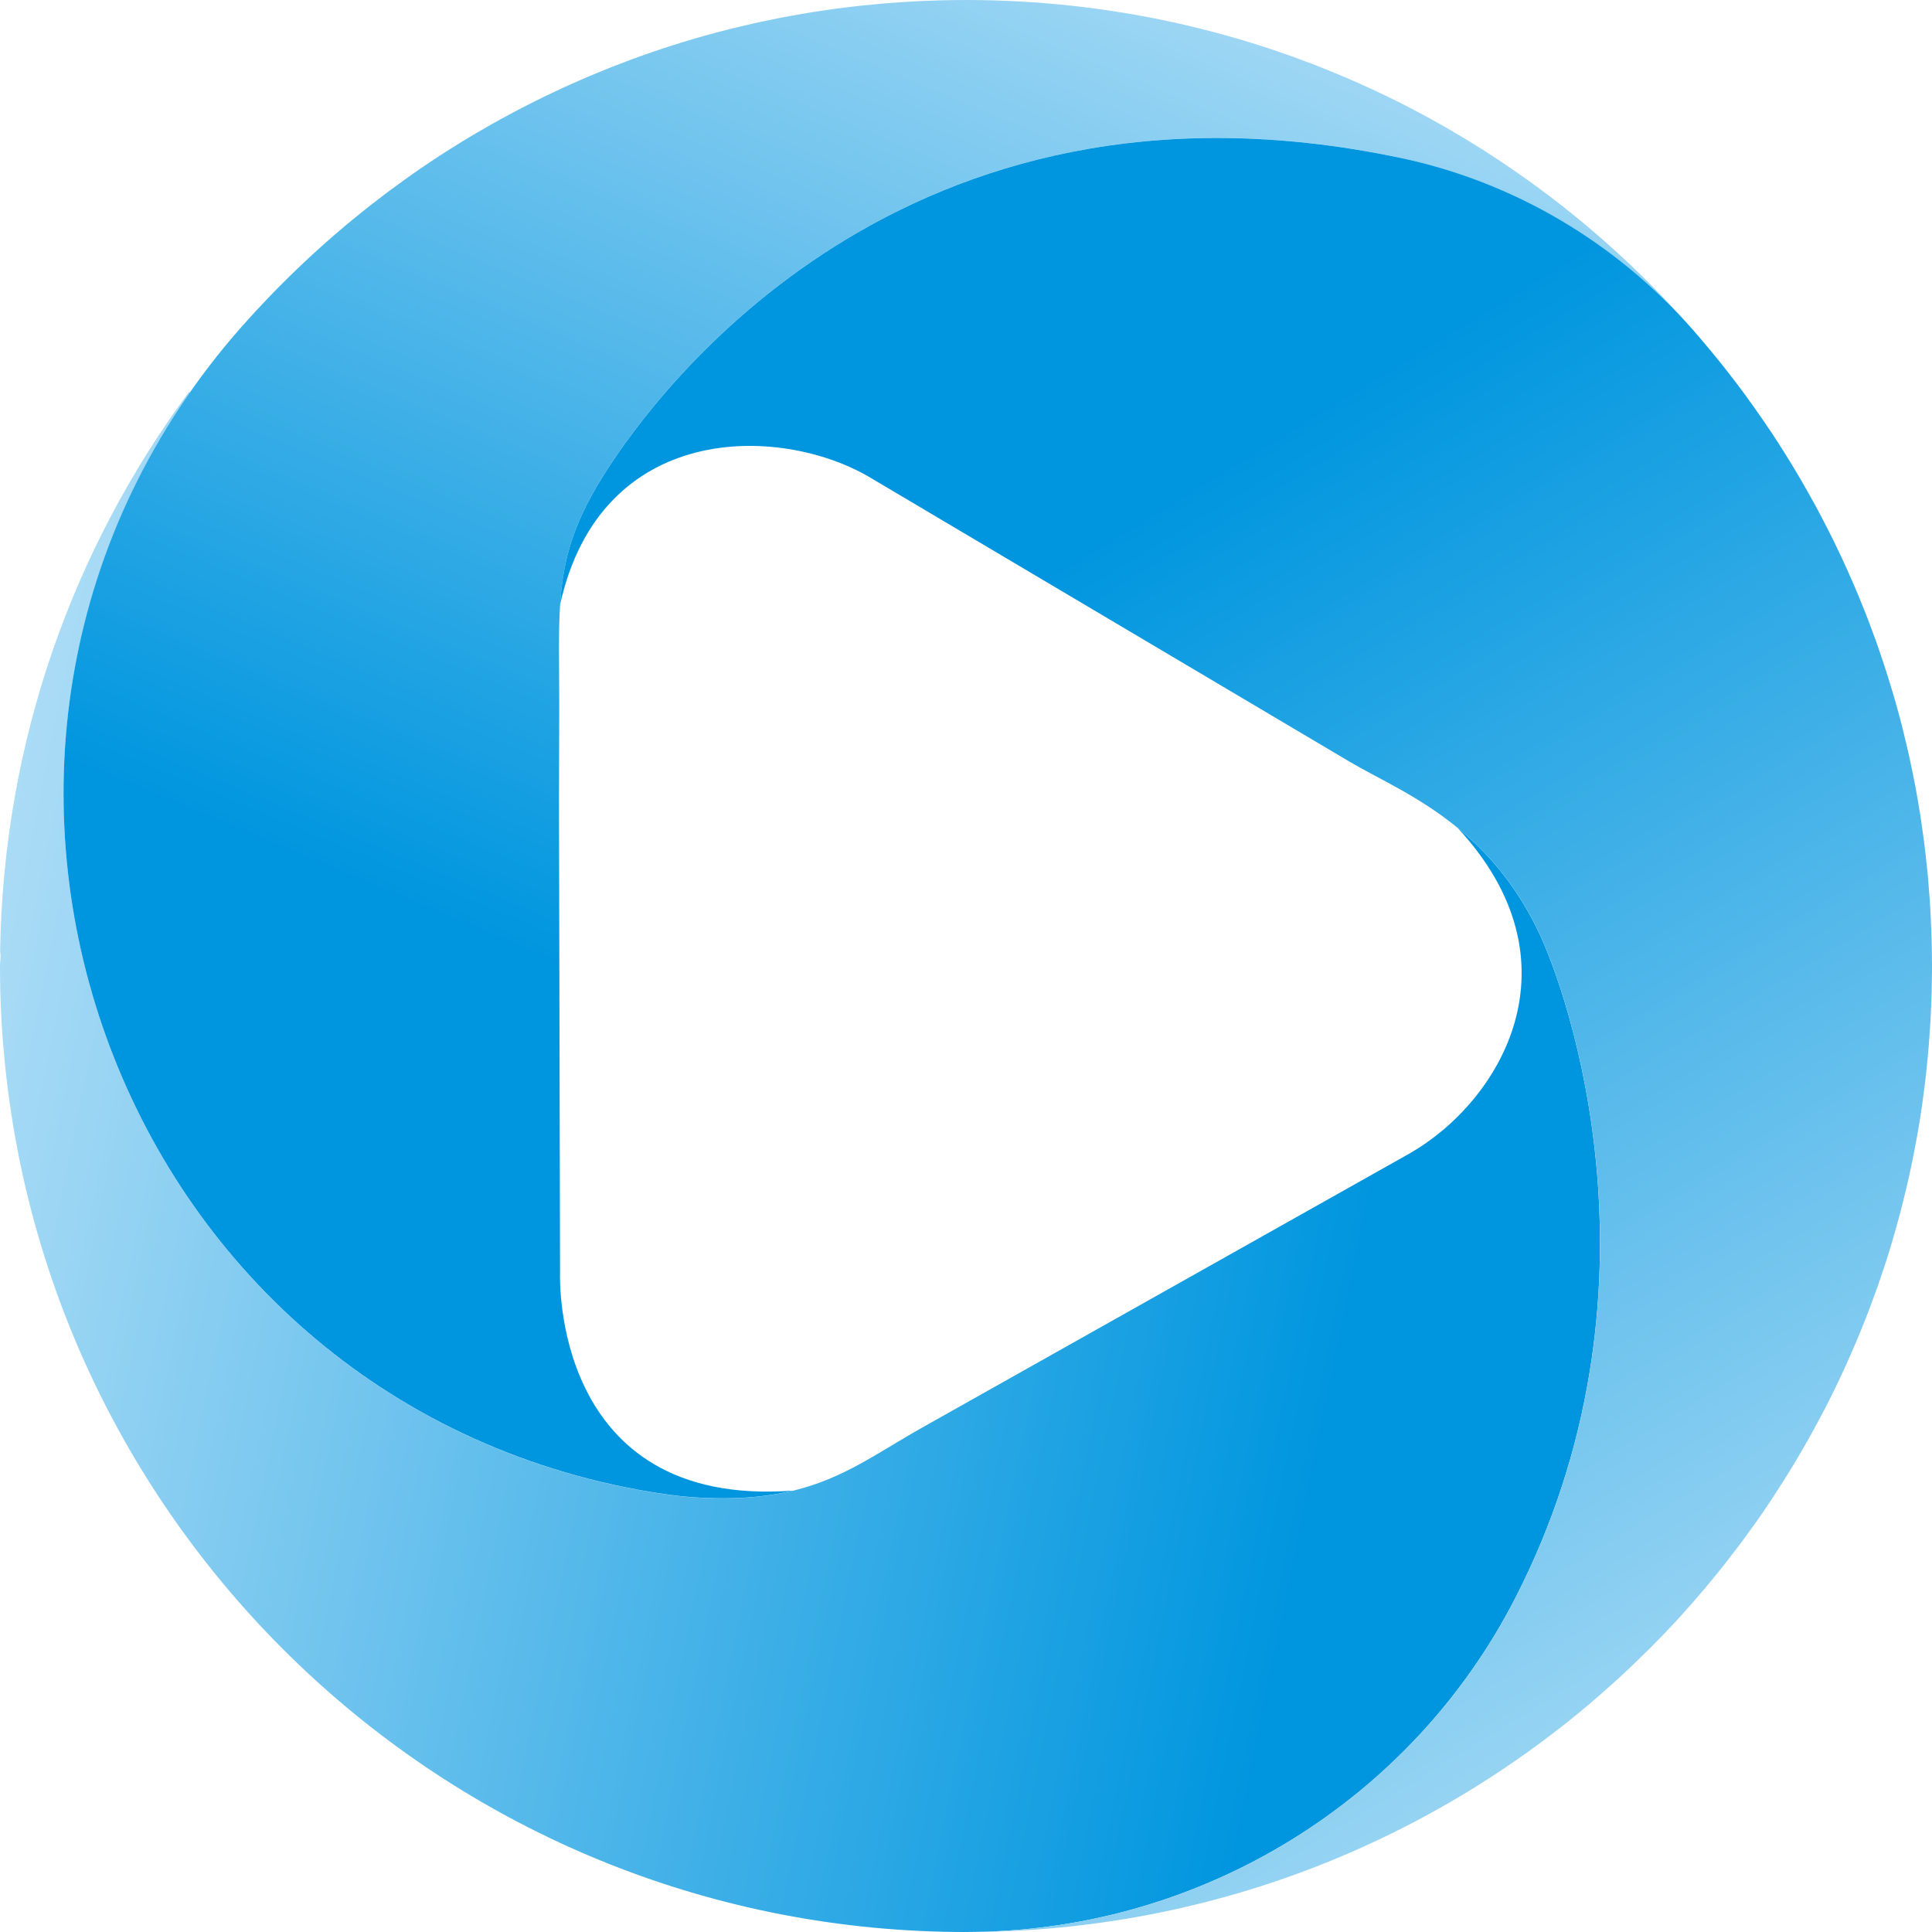 <?xml version="1.0" encoding="UTF-8"?>
<svg id="_레이어_1" data-name="레이어 1" xmlns="http://www.w3.org/2000/svg" xmlns:xlink="http://www.w3.org/1999/xlink" viewBox="0 0 112.2 112.2">
  <defs>
    <style>
      .cls-1 {
        fill: url(#_무제_그라디언트_33-6);
      }

      .cls-2 {
        fill: url(#_무제_그라디언트_33-13);
      }

      .cls-3 {
        fill: url(#_무제_그라디언트_33-12);
      }

      .cls-4 {
        fill: url(#_무제_그라디언트_32-4);
      }

      .cls-5 {
        fill: url(#_무제_그라디언트_33-10);
      }

      .cls-6 {
        fill: url(#_무제_그라디언트_33);
      }

      .cls-7 {
        fill: url(#_무제_그라디언트_33-2);
      }

      .cls-8 {
        fill: url(#_무제_그라디언트_33-8);
      }

      .cls-9 {
        fill: url(#_무제_그라디언트_33-11);
      }

      .cls-10 {
        fill: url(#_무제_그라디언트_32);
      }

      .cls-11 {
        fill: url(#_무제_그라디언트_33-5);
      }

      .cls-12 {
        fill: url(#_무제_그라디언트_32-9);
      }

      .cls-13 {
        fill: url(#_무제_그라디언트_33-4);
      }

      .cls-14 {
        fill: url(#_무제_그라디언트_33-17);
      }

      .cls-15 {
        fill: url(#_무제_그라디언트_33-7);
      }

      .cls-16 {
        fill: url(#_무제_그라디언트_32-8);
      }

      .cls-17 {
        fill: url(#_무제_그라디언트_33-14);
      }

      .cls-18 {
        fill: url(#_무제_그라디언트_33-3);
      }

      .cls-19 {
        fill: url(#_무제_그라디언트_33-9);
      }

      .cls-20 {
        fill: url(#_무제_그라디언트_32-10);
      }

      .cls-21 {
        fill: url(#_무제_그라디언트_32-3);
      }

      .cls-22 {
        fill: url(#_무제_그라디언트_32-7);
      }

      .cls-23 {
        fill: url(#_무제_그라디언트_32-5);
      }

      .cls-24 {
        fill: url(#_무제_그라디언트_32-6);
      }

      .cls-25 {
        fill: url(#_무제_그라디언트_33-18);
      }

      .cls-26 {
        fill: url(#_무제_그라디언트_33-19);
      }

      .cls-27 {
        fill: url(#_무제_그라디언트_33-15);
      }

      .cls-28 {
        fill: url(#_무제_그라디언트_33-16);
      }

      .cls-29 {
        fill: url(#_무제_그라디언트_32-2);
      }
    </style>
    <linearGradient id="_무제_그라디언트_33" data-name="무제 그라디언트 33" x1="-9.34" y1="59.273" x2="78.063" y2="77.16" gradientUnits="userSpaceOnUse">
      <stop offset="0" stop-color="#bae2f8"/>
      <stop offset="1" stop-color="#0096df"/>
    </linearGradient>
    <linearGradient id="_무제_그라디언트_33-2" data-name="무제 그라디언트 33" x1="108.161" y1="4.094" x2="78.485" y2="75.236" xlink:href="#_무제_그라디언트_33"/>
    <linearGradient id="_무제_그라디언트_33-3" data-name="무제 그라디언트 33" x1="110.246" y1="4.964" x2="80.57" y2="76.105" xlink:href="#_무제_그라디언트_33"/>
    <linearGradient id="_무제_그라디언트_33-4" data-name="무제 그라디언트 33" x1="109.393" y1="4.608" x2="79.717" y2="75.75" xlink:href="#_무제_그라디언트_33"/>
    <linearGradient id="_무제_그라디언트_33-5" data-name="무제 그라디언트 33" x1="111.698" y1="5.57" x2="82.022" y2="76.711" xlink:href="#_무제_그라디언트_33"/>
    <linearGradient id="_무제_그라디언트_33-6" data-name="무제 그라디언트 33" x1="112.645" y1="5.965" x2="82.969" y2="77.106" xlink:href="#_무제_그라디언트_33"/>
    <linearGradient id="_무제_그라디언트_33-7" data-name="무제 그라디언트 33" x1="105.829" y1="3.122" x2="76.153" y2="74.263" xlink:href="#_무제_그라디언트_33"/>
    <linearGradient id="_무제_그라디언트_33-8" data-name="무제 그라디언트 33" x1="68.121" y1="-12.608" x2="38.445" y2="58.533" xlink:href="#_무제_그라디언트_33"/>
    <linearGradient id="_무제_그라디언트_33-9" data-name="무제 그라디언트 33" x1="106.903" y1="3.57" x2="77.227" y2="74.711" xlink:href="#_무제_그라디언트_33"/>
    <linearGradient id="_무제_그라디언트_33-10" data-name="무제 그라디언트 33" x1="107.539" y1="3.835" x2="77.863" y2="74.976" xlink:href="#_무제_그라디언트_33"/>
    <linearGradient id="_무제_그라디언트_33-11" data-name="무제 그라디언트 33" x1="108.784" y1="4.354" x2="79.107" y2="75.495" xlink:href="#_무제_그라디언트_33"/>
    <linearGradient id="_무제_그라디언트_33-12" data-name="무제 그라디언트 33" x1="106.477" y1="3.392" x2="76.801" y2="74.533" xlink:href="#_무제_그라디언트_33"/>
    <linearGradient id="_무제_그라디언트_33-13" data-name="무제 그라디언트 33" x1="105.188" y1="2.854" x2="75.512" y2="73.996" xlink:href="#_무제_그라디언트_33"/>
    <linearGradient id="_무제_그라디언트_33-14" data-name="무제 그라디언트 33" x1="111.132" y1="5.334" x2="81.456" y2="76.475" xlink:href="#_무제_그라디언트_33"/>
    <linearGradient id="_무제_그라디언트_33-15" data-name="무제 그라디언트 33" x1="112.25" y1="5.8" x2="82.573" y2="76.941" xlink:href="#_무제_그라디언트_33"/>
    <linearGradient id="_무제_그라디언트_33-16" data-name="무제 그라디언트 33" x1="109.65" y1="4.716" x2="79.974" y2="75.857" xlink:href="#_무제_그라디언트_33"/>
    <linearGradient id="_무제_그라디언트_33-17" data-name="무제 그라디언트 33" x1="92.754" y1="-2.333" x2="63.078" y2="68.809" xlink:href="#_무제_그라디언트_33"/>
    <linearGradient id="_무제_그라디언트_33-18" data-name="무제 그라디언트 33" x1="97.501" y1="-.352" x2="67.825" y2="70.789" xlink:href="#_무제_그라디언트_33"/>
    <linearGradient id="_무제_그라디언트_32" data-name="무제 그라디언트 32" x1="66.971" y1="135.733" x2="19.814" y2="58.493" gradientUnits="userSpaceOnUse">
      <stop offset="0" stop-color="#2967b1" stop-opacity="0"/>
      <stop offset="1" stop-color="#2967b1"/>
    </linearGradient>
    <linearGradient id="_무제_그라디언트_32-2" data-name="무제 그라디언트 32" x1="63.34" y1="137.949" x2="16.184" y2="60.71" xlink:href="#_무제_그라디언트_32"/>
    <linearGradient id="_무제_그라디언트_32-3" data-name="무제 그라디언트 32" x1="68.168" y1="135.002" x2="21.011" y2="57.762" xlink:href="#_무제_그라디언트_32"/>
    <linearGradient id="_무제_그라디언트_32-4" data-name="무제 그라디언트 32" x1="64.473" y1="137.257" x2="17.316" y2="60.018" xlink:href="#_무제_그라디언트_32"/>
    <linearGradient id="_무제_그라디언트_33-19" data-name="무제 그라디언트 33" x1="105.936" y1="111.943" x2="58.779" y2="34.704" xlink:href="#_무제_그라디언트_33"/>
    <linearGradient id="_무제_그라디언트_32-5" data-name="무제 그라디언트 32" x1="61.104" y1="139.314" x2="13.947" y2="62.075" xlink:href="#_무제_그라디언트_32"/>
    <linearGradient id="_무제_그라디언트_32-6" data-name="무제 그라디언트 32" x1="67.559" y1="135.373" x2="20.403" y2="58.134" xlink:href="#_무제_그라디언트_32"/>
    <linearGradient id="_무제_그라디언트_32-7" data-name="무제 그라디언트 32" x1="62.199" y1="138.646" x2="15.042" y2="61.407" xlink:href="#_무제_그라디언트_32"/>
    <linearGradient id="_무제_그라디언트_32-8" data-name="무제 그라디언트 32" x1="68.924" y1="134.54" x2="21.768" y2="57.301" xlink:href="#_무제_그라디언트_32"/>
    <linearGradient id="_무제_그라디언트_32-9" data-name="무제 그라디언트 32" x1="63.892" y1="137.612" x2="16.736" y2="60.373" xlink:href="#_무제_그라디언트_32"/>
    <linearGradient id="_무제_그라디언트_32-10" data-name="무제 그라디언트 32" x1="65.69" y1="136.514" x2="18.534" y2="59.275" xlink:href="#_무제_그라디언트_32"/>
  </defs>
  <path class="cls-6" d="m84.645,48.074c7.299,7.848,2.503,15.885-2.778,18.91-7.083,3.987-24.247,13.64-28.285,15.908-2.649,1.487-4.568,2.967-7.534,3.681h-.004c-1.554.377-3.398.541-5.788.385-.698-.045-1.788-.175-3.171-.431C7.426,81.046-5.65,46.7,11.017,22.819c-.004-.031-.009-.062-.013-.093C4.245,31.844.184,43.081.008,55.262c0,.003,0,.005,0,.008.063.261-.004.537-.008.807,0,.007-0.0.014-0.0.022,0,1.789.082,3.563.251,5.309,2.672,28.497,26.652,50.793,55.847,50.793.21,0,.419-.006.628-.009,13.138-.204,25.211-7.623,31.24-19.322,9.155-17.762,3.168-35.152,1.293-38.949-1.307-2.645-2.943-4.481-4.615-5.847Z"/>
  <g>
    <path class="cls-7" d="m100.873,22.299c-.131-.173-.264-.346-.397-.517.024.031.048.062.072.093.109.141.218.282.325.424Z"/>
    <path class="cls-18" d="m102.638,24.771c.007.01.013.02.02.03-.281-.417-.567-.83-.859-1.239.196.275.391.552.582.831.086.126.171.252.256.379Z"/>
    <path class="cls-13" d="m101.786,23.542c-.122-.171-.245-.341-.369-.511.081.112.162.224.243.336.042.058.084.116.126.175Z"/>
    <path class="cls-11" d="m103.469,26.04c-.124-.196-.249-.391-.376-.586.066.102.132.203.198.305.06.093.119.187.178.281Z"/>
    <path class="cls-1" d="m104.026,26.927c-.05-.081-.102-.161-.152-.241.05.08.1.16.149.241.001 0.0.002.001.003.001Z"/>
    <path class="cls-15" d="m99.261,20.269c-.258-.31-.519-.618-.784-.923.072.083.145.167.216.25.191.223.38.447.567.673Z"/>
    <path class="cls-8" d="m81.329,9.171c6.56,1.383,12.484,4.892,16.921,9.915-3.011-3.425-6.429-6.484-10.186-9.092-2.655-1.848-5.477-3.469-8.441-4.837-.007-.003-.014-.005-.021-.008-7.15-3.304-15.112-5.148-23.505-5.148-.516,0-1.03.007-1.543.021-.062.002-.124.005-.187.007-.438.013-.875.031-1.311.054-.13.007-.259.017-.388.024-.368.022-.735.046-1.101.075-.156.013-.311.027-.466.041-.339.03-.678.062-1.016.098-.166.018-.332.037-.498.056-.326.038-.651.077-.974.12-.171.023-.342.047-.512.071-.319.045-.636.094-.953.144-.17.027-.341.055-.51.084-.318.054-.636.112-.952.171-.164.031-.329.061-.493.093-.326.064-.65.133-.974.202-.152.033-.303.064-.455.098-.347.078-.692.16-1.036.244-.126.031-.252.06-.377.091-.407.102-.812.21-1.215.322-.06.017-.122.032-.182.049-.942.264-1.874.551-2.796.862-.092.031-.182.064-.273.095-.36.124-.719.249-1.076.38-.136.05-.271.102-.406.153-.311.117-.621.234-.929.356-.153.06-.305.123-.458.185-.289.117-.576.235-.863.357-.16.068-.319.138-.478.207-.277.121-.554.244-.829.369-.161.073-.321.147-.481.222-.272.127-.542.257-.812.388-.159.077-.317.155-.475.233-.271.135-.539.273-.807.412-.152.079-.305.158-.456.238-.275.146-.548.296-.82.446-.141.078-.283.155-.423.234-.291.164-.579.332-.866.501-.118.07-.237.137-.355.208-.347.207-.691.419-1.033.634-.055.035-.112.068-.167.103-.407.257-.81.519-1.21.787-.002.001-.004.003-.006.004-.387.259-.771.524-1.151.792-.102.072-.202.146-.303.218-.28.2-.558.401-.834.606-.127.095-.253.192-.379.287-.246.187-.492.374-.736.565-.138.108-.273.217-.41.326-.23.183-.458.368-.685.554-.14.116-.28.233-.418.349-.22.185-.439.371-.656.559-.14.121-.278.243-.416.365-.214.189-.427.381-.638.573-.136.124-.272.248-.406.373-.212.197-.421.396-.63.597-.129.124-.259.248-.387.373-.214.209-.425.421-.636.633-.119.12-.238.239-.356.359-.224.23-.444.463-.664.697-.101.107-.203.212-.302.32-.268.289-.532.582-.793.877-.048.053-.096.106-.144.16-21.015,23.858-8.172,61.72,23.096,67.498,1.382.255,2.473.386,3.171.431,2.39.157,4.234-.008,5.788-.385-14.083,1.052-13.522-12.624-13.522-12.624l-.063-27.39c0-.4.016-5.184.016-5.584,0-2.362-.059-4.207.051-5.862.173-2.672.781-4.846,2.778-7.911,2.761-4.239,17.04-24.142,46.025-18.031Z"/>
    <path class="cls-19" d="m99.923,21.077c-.141-.176-.284-.35-.428-.524.049.06.098.12.147.181.093.115.187.229.28.344Z"/>
    <path class="cls-5" d="m100.438,21.732c-.151-.195-.302-.39-.456-.583-.019-.024-.039-.048-.059-.072.186.233.37.469.553.705-.013-.017-.025-.033-.038-.05Z"/>
    <path class="cls-9" d="m101.324,22.903c-.147-.2-.296-.398-.445-.595l-.006-.008c.183.242.365.487.544.732-.031-.043-.061-.086-.093-.129Z"/>
    <path class="cls-3" d="m99.363,20.39c-.034-.041-.068-.081-.102-.121.079.095.157.189.235.284-.044-.054-.088-.109-.133-.163Z"/>
    <path class="cls-2" d="m98.346,19.195c-.022-.025-.044-.051-.067-.077-.01-.011-.02-.021-.03-.033.076.086.151.173.227.26-.044-.05-.087-.101-.131-.151Z"/>
    <path class="cls-17" d="m102.906,25.166c-.081-.123-.165-.243-.248-.365.146.217.291.434.435.653-.062-.096-.124-.192-.187-.288Z"/>
    <path class="cls-27" d="m103.709,26.417c-.079-.127-.16-.252-.24-.378.136.215.272.43.406.646-.056-.089-.11-.179-.166-.268Z"/>
    <path class="cls-28" d="m101.788,23.545c-.001-.001-.001-.002-.002-.003.005.007.009.013.014.02-.004-.006-.008-.011-.012-.017Z"/>
    <path class="cls-14" d="m47.107,111.48c-1.141-.184-2.27-.402-3.387-.654,1.117.252,2.246.47,3.387.654Z"/>
    <path class="cls-25" d="m52.328,112.073c-1.114-.074-2.219-.18-3.314-.319,1.095.138,2.2.245,3.314.319Z"/>
  </g>
  <g>
    <path class="cls-10" d="m52.739,112.097c-.137-.008-.274-.015-.411-.025.137.009.274.016.411.025Z"/>
    <path class="cls-29" d="m47.269,111.505c-.054-.009-.108-.017-.162-.025.054.009.108.017.162.025Z"/>
    <path class="cls-21" d="m54.456,112.174c-.154-.004-.307-.011-.46-.017.153.006.306.012.46.017Z"/>
    <path class="cls-4" d="m49.014,111.754c-.081-.01-.162-.021-.243-.032.081.011.162.022.243.032Z"/>
    <path class="cls-26" d="m112.198,55.883c-.002-.448-.009-.895-.021-1.341-.005-.195-.013-.389-.02-.583-.013-.35-.029-.699-.049-1.048-.011-.189-.02-.379-.033-.568-.023-.351-.053-.7-.082-1.05-.013-.146-.021-.293-.034-.438-.012-.131-.028-.261-.041-.392-.014-.145-.032-.288-.047-.433-.026-.242-.05-.484-.079-.725-.024-.199-.05-.398-.076-.596-.044-.336-.092-.67-.142-1.004-.028-.185-.054-.37-.084-.554-.016-.098-.034-.194-.05-.291-.063-.381-.126-.761-.197-1.139-.031-.164-.065-.326-.097-.489-.067-.34-.136-.678-.208-1.016-.043-.202-.088-.403-.134-.604-.073-.319-.149-.637-.227-.955-.044-.181-.087-.362-.133-.542-.117-.458-.24-.913-.369-1.366-.052-.182-.106-.362-.16-.543-.049-.166-.1-.332-.151-.497-.042-.138-.082-.276-.126-.414-.064-.203-.129-.407-.195-.609-.048-.148-.099-.295-.149-.442-.052-.157-.104-.314-.158-.47-.06-.173-.117-.347-.179-.519-.055-.154-.114-.307-.171-.46-.102-.28-.204-.56-.311-.838-.074-.193-.152-.384-.228-.576-.109-.273-.219-.546-.332-.817-.085-.203-.169-.405-.256-.607-.125-.29-.253-.579-.383-.866-.099-.22-.199-.441-.3-.659-.079-.17-.162-.338-.242-.507-.088-.184-.174-.369-.264-.551-.098-.199-.198-.396-.298-.593-.125-.246-.252-.492-.38-.737-.106-.202-.212-.403-.32-.603-.148-.274-.3-.545-.452-.816-.154-.274-.311-.547-.469-.818-.155-.265-.311-.53-.47-.792-.122-.201-.246-.401-.371-.6-.138-.221-.277-.44-.418-.658-.128-.198-.255-.396-.385-.592-.088-.133-.179-.263-.268-.395-.086-.126-.17-.253-.256-.379-.195-.285-.394-.567-.594-.848-.042-.059-.086-.118-.128-.177-.112-.155-.222-.311-.335-.465-.147-.2-.296-.398-.445-.595-.11-.145-.221-.289-.332-.432-.037-.048-.073-.096-.11-.143-.151-.195-.302-.39-.456-.583-.112-.14-.226-.277-.339-.416-.094-.115-.186-.23-.28-.344-.221-.267-.444-.531-.669-.794-.115-.134-.231-.268-.347-.401-.022-.025-.044-.051-.067-.077-4.44-5.04-10.376-8.561-16.951-9.947-28.985-6.111-43.264,13.792-46.025,18.031-1.997,3.065-2.606,5.239-2.778,7.911,2.354-10.626,12.718-10.458,17.937-7.42,6.997,4.144,25.036,14.837,27.92,16.548,1.66.985,3.991,1.978,6.263,3.834,1.672,1.366,3.308,3.202,4.615,5.847,1.875,3.798,7.862,21.187-1.293,38.949-6.03,11.699-18.102,19.117-31.24,19.322-.21.002-.418.009-.628.009,8.311,0,16.199-1.805,23.293-5.05,4.407-2.013,8.507-4.579,12.216-7.613.449-.368.891-.744,1.328-1.125.136-.119.271-.24.406-.36.304-.27.606-.543.904-.819.148-.137.295-.275.442-.414.296-.281.588-.565.878-.852.127-.126.256-.251.382-.378.408-.412.812-.829,1.208-1.253.009-.01.018-.02.027-.029.311-.335.618-.674.921-1.016.105-.119.209-.24.313-.36.206-.236.411-.474.613-.714.119-.141.236-.283.353-.425.186-.226.371-.453.553-.681.118-.147.235-.295.351-.443.183-.234.364-.47.544-.708.107-.142.216-.282.322-.425.208-.28.412-.562.615-.846.072-.101.147-.202.219-.303.268-.381.532-.765.791-1.153.082-.122.161-.246.241-.369.179-.272.357-.545.531-.821.1-.159.198-.319.297-.478.152-.245.302-.492.45-.74.101-.169.201-.338.3-.508.144-.247.285-.494.425-.744.095-.168.19-.336.282-.505.148-.27.293-.542.437-.814.079-.149.159-.297.236-.447.213-.413.423-.829.626-1.248.051-.105.099-.211.149-.316.155-.324.308-.649.456-.976.078-.172.153-.345.229-.518.117-.265.234-.531.347-.799.079-.187.157-.375.234-.563.106-.258.21-.517.312-.777.075-.191.15-.383.223-.575.102-.268.201-.538.299-.808.067-.183.134-.366.199-.55.115-.329.226-.659.335-.991.042-.126.086-.25.126-.377.143-.444.28-.892.412-1.341.053-.179.102-.36.153-.539.081-.286.161-.572.238-.859.054-.203.106-.408.158-.612.068-.268.135-.537.199-.806.05-.211.099-.422.147-.633.061-.271.12-.543.177-.816.044-.207.088-.414.129-.623.059-.298.114-.598.168-.898.033-.183.069-.365.1-.549.08-.466.154-.933.222-1.403.026-.176.047-.354.071-.531.042-.312.084-.624.121-.937.025-.215.048-.431.07-.647.03-.279.059-.558.084-.838.021-.225.039-.451.057-.677.022-.275.041-.551.059-.827.015-.227.029-.454.041-.682.015-.286.026-.573.037-.86.008-.216.018-.432.024-.649.009-.367.013-.735.016-1.103.001-.127.005-.253.005-.38,0-.072-.002-.144-.003-.216Z"/>
    <path class="cls-23" d="m43.72,110.827c-.007-.002-.014-.003-.02-.005.007.002.014.003.02.005Z"/>
    <path class="cls-24" d="m53.996,112.157c-.42-.015-.839-.035-1.257-.06.418.025.837.045,1.257.06Z"/>
    <path class="cls-22" d="m47.107,111.48c-1.141-.184-2.27-.402-3.387-.654,1.117.252,2.246.47,3.387.654Z"/>
    <path class="cls-16" d="m56.099,112.2c-.55,0-1.097-.01-1.643-.026.546.016,1.093.026,1.643.026Z"/>
    <path class="cls-12" d="m48.771,111.722c-.503-.066-1.004-.138-1.502-.217.499.079.999.151,1.502.217Z"/>
    <path class="cls-20" d="m52.328,112.073c-1.114-.074-2.219-.18-3.314-.319,1.095.138,2.2.245,3.314.319Z"/>
  </g>
</svg>